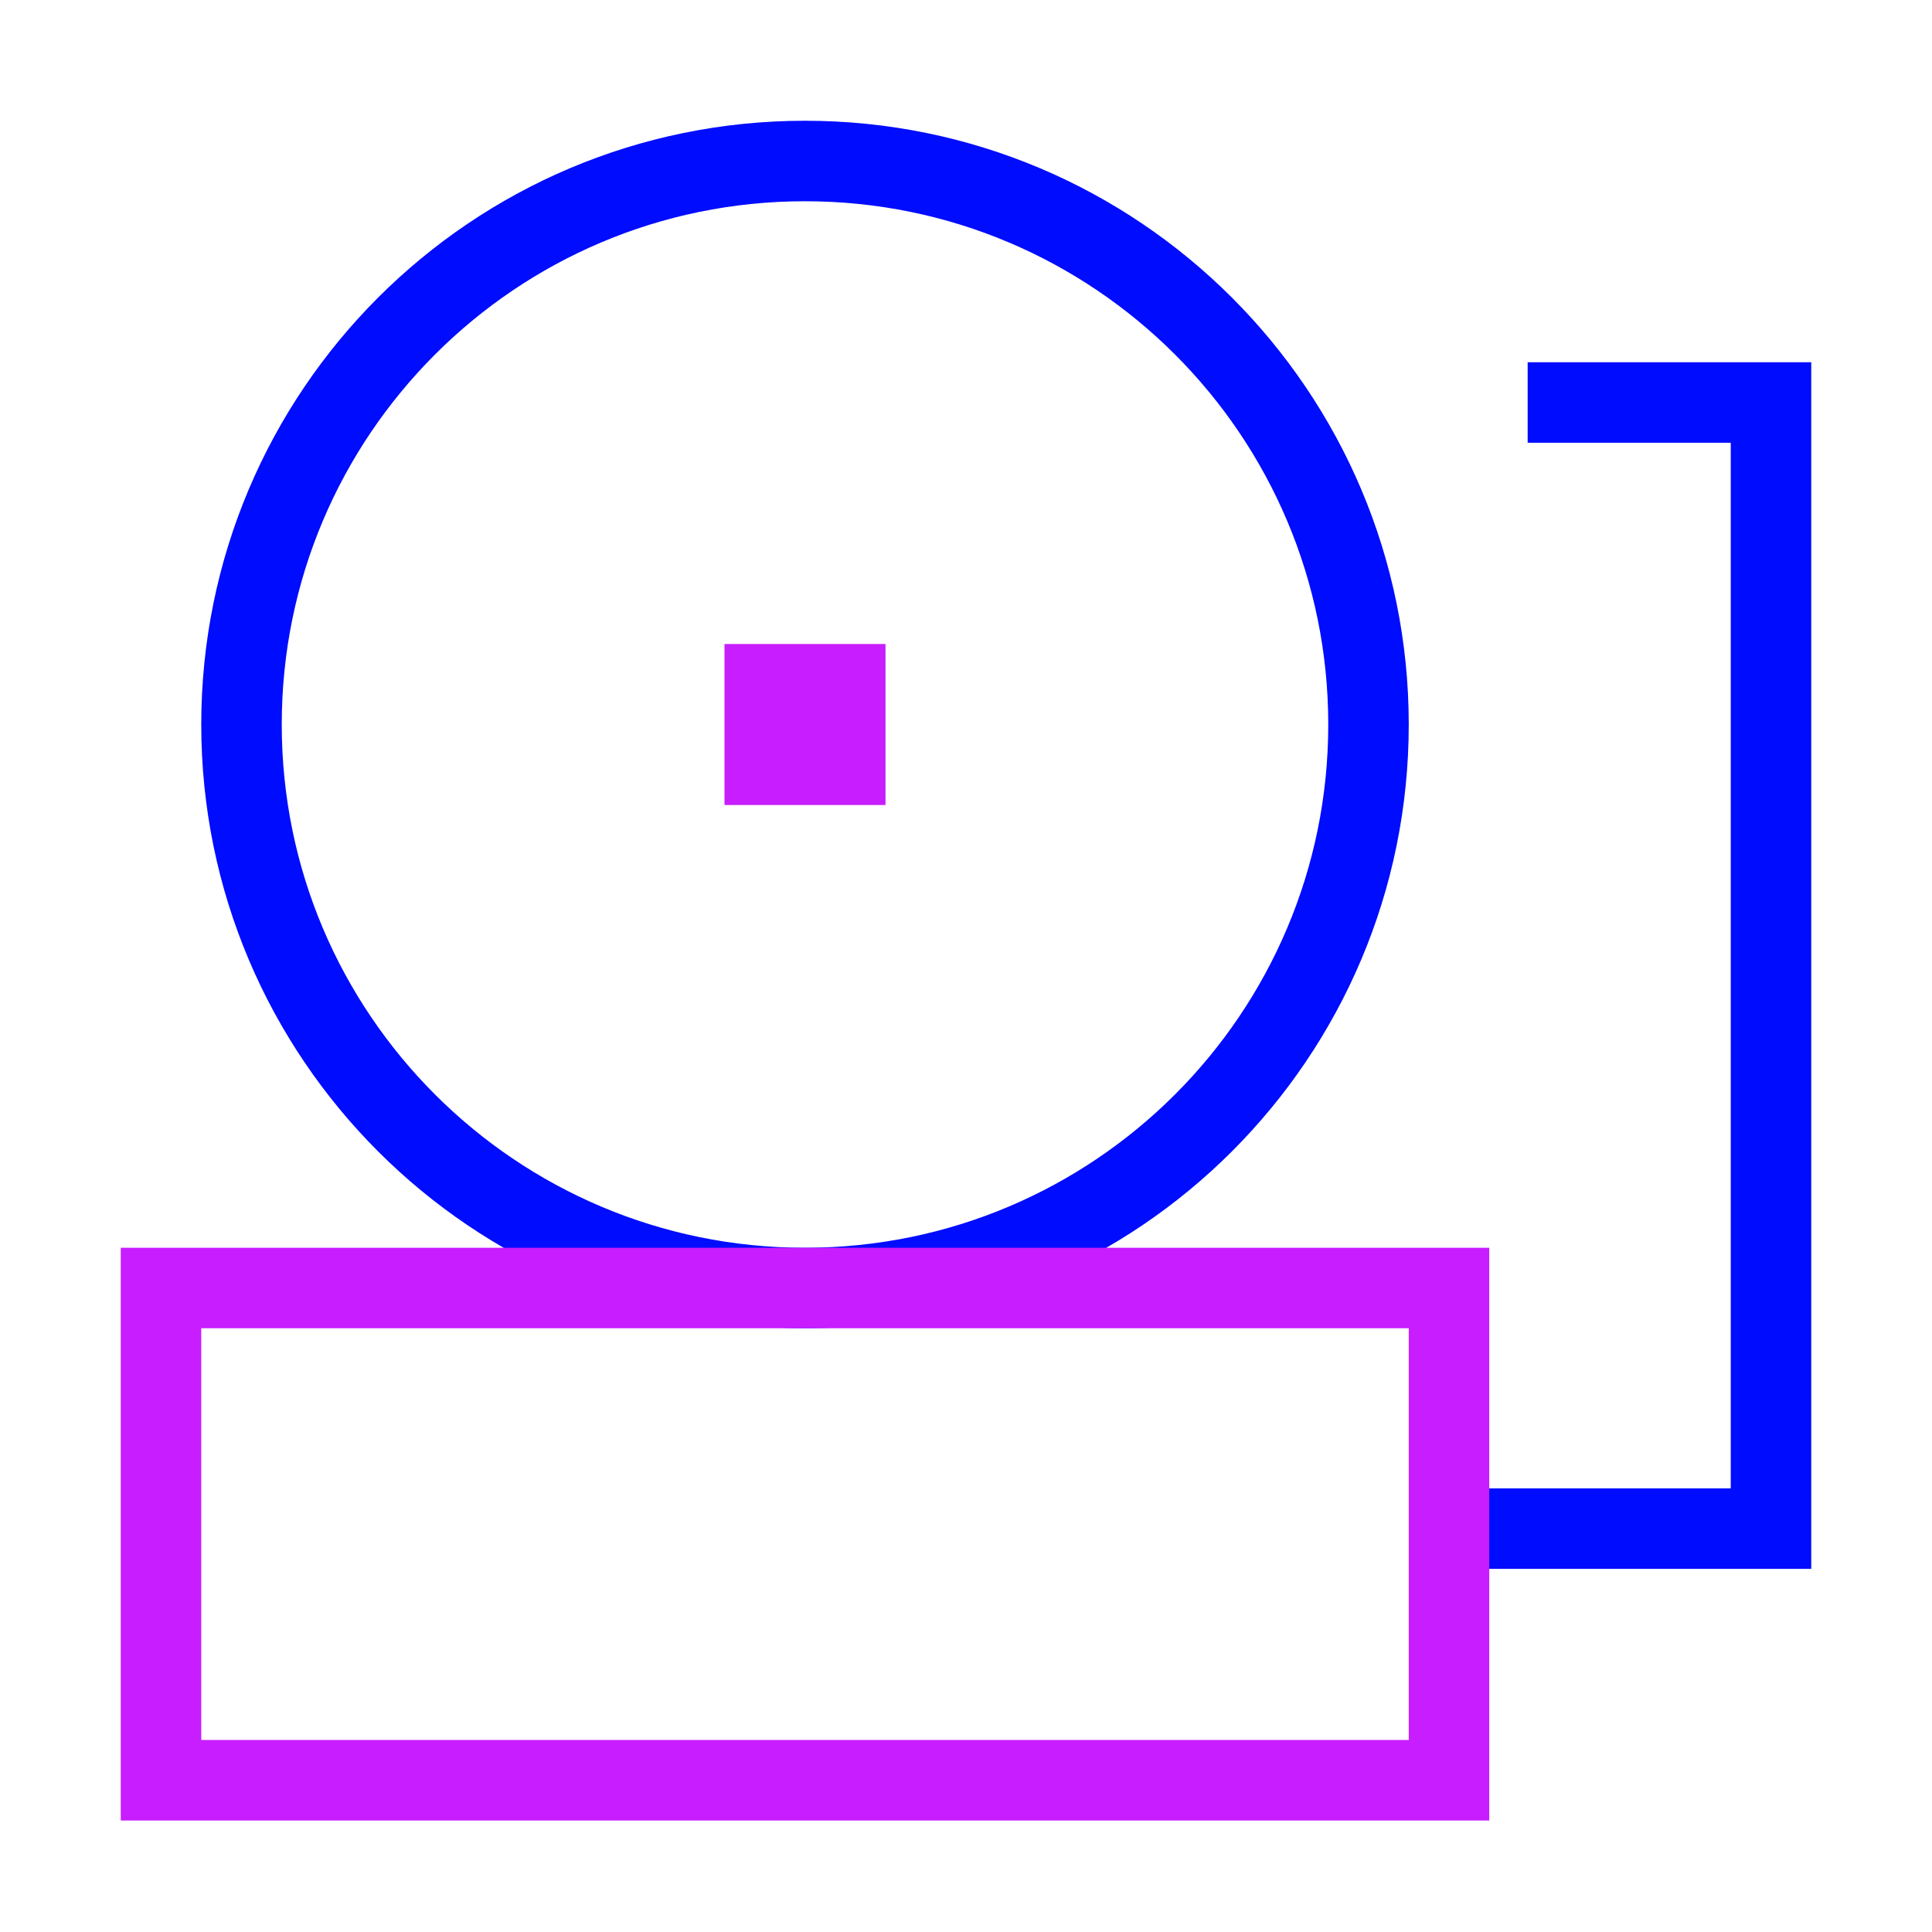 <svg xmlns="http://www.w3.org/2000/svg" fill="none" viewBox="0 0 24 24" id="Fire-Alarm-1--Streamline-Sharp-Neon">
  <desc>
    Fire Alarm 1 Streamline Icon: https://streamlinehq.com
  </desc>
  <g id="fire-alarm-1--fire-signal-ring-bell">
    <path id="Vector" stroke="#000cfe" d="M10 16c-3.866 0 -7 -3.134 -7 -7 0 -3.866 3.134 -7 7 -7 3.866 0 7 3.134 7 7 0 3.866 -3.134 7 -7 7Z" stroke-width="1"></path>
    <path id="Vector 2069" stroke="#000cfe" d="M18 18.989h4V5h-3.023" stroke-width="1"></path>
    <path id="Vector_2" stroke="#c71dff" d="M2 16h16v6.115H2V16Z" stroke-width="1"></path>
    <path id="Vector_3" stroke="#c71dff" d="M9.5 8.5h1v1h-1v-1Z" stroke-width="1"></path>
  </g>
</svg>